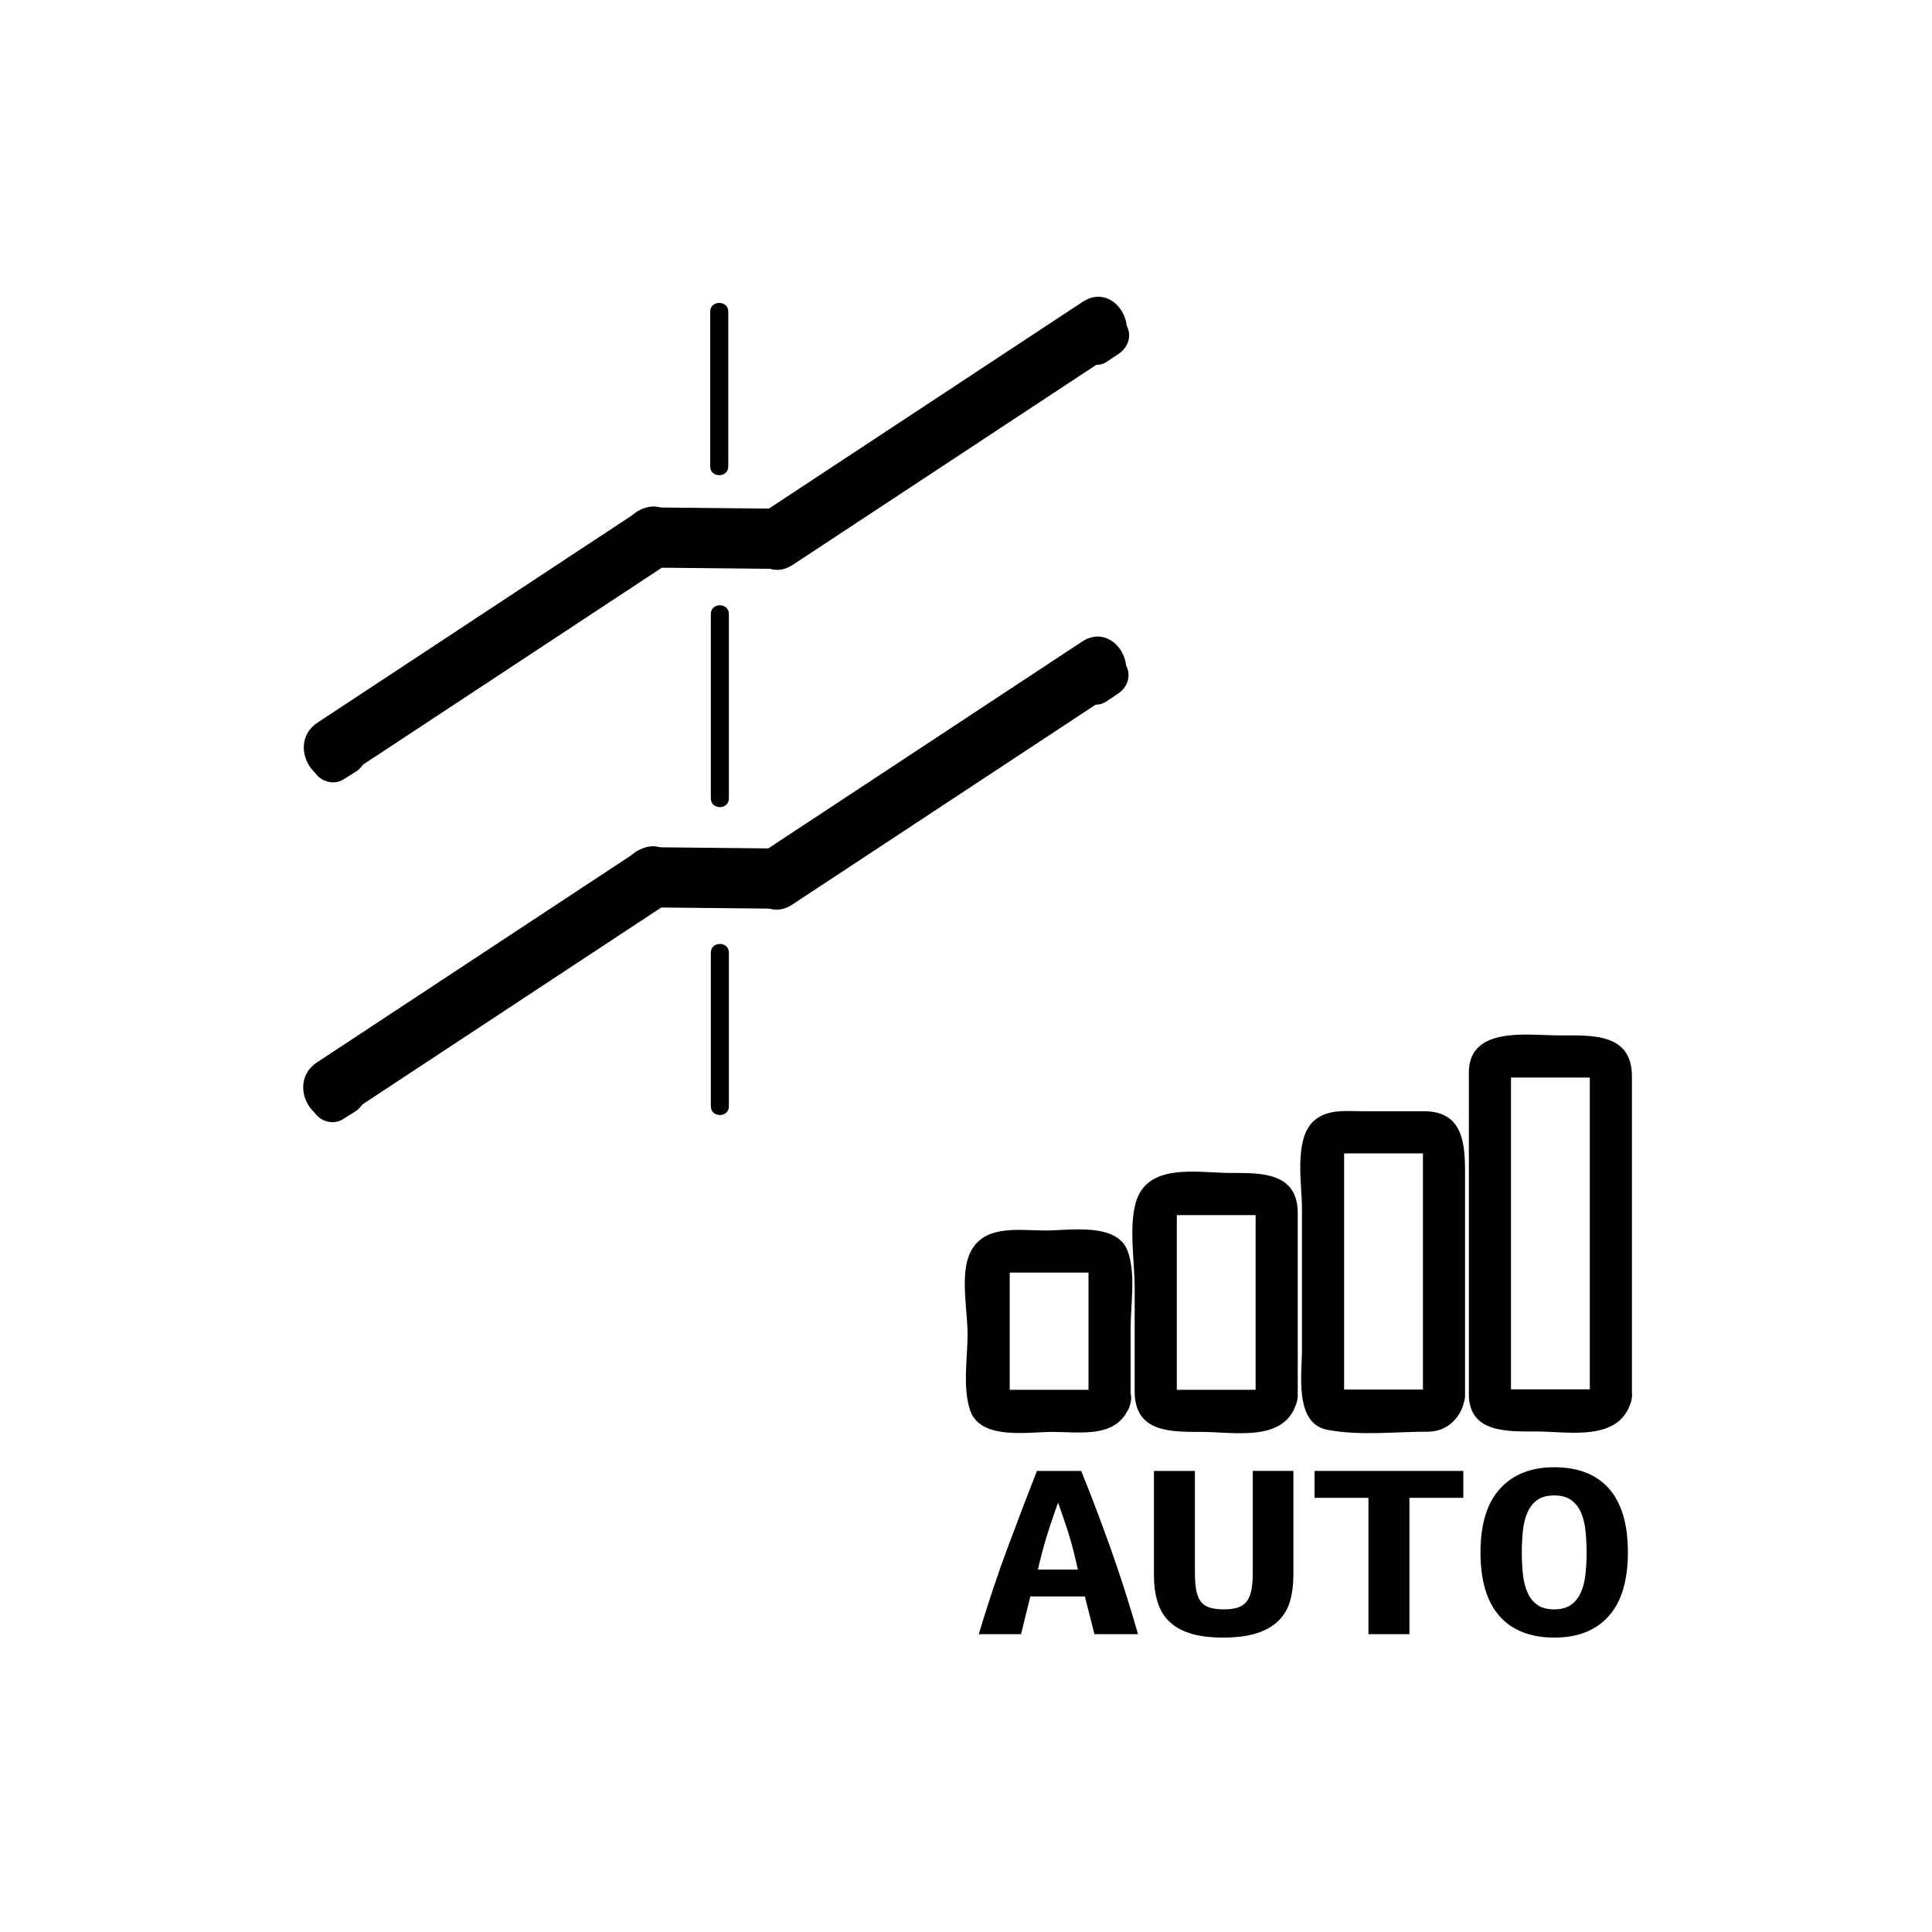 <svg xmlns="http://www.w3.org/2000/svg" viewBox="20 20 321 321">
<g fill="#000">
<path d="m200.979,251.601c.305-.863 1.399-.69 .22-.69-.886,0-1.772,0-2.658,0-2.224,0-4.447,0-6.671,0-1.612,0-3.224,0-4.835,0 .675,0 .727,2.813 .727-.152 0-6.96 0-13.92 0-20.88 0,1.73-1.801,1.565-.344,1.565 .886,0 1.772,0 2.658,0 2.224,0 4.447,0 6.671,0 1.612,0 3.224,0 4.835,0-.676,0-.728-2.812-.728,.153 0,6.979 0,13.956 0,20.935 0,4.514 7,4.514 7,0 0-3.947 0-7.894 0-11.841 0-3.929 .873-8.965-.459-12.746-1.726-4.9-9.635-3.501-13.582-3.501-4.821,0-10.949-1.163-12.927,4.449-1.243,3.526-.125,9.113-.125,12.771 0,3.929-.874,8.965 .459,12.746 1.728,4.899 9.635,3.5 13.583,3.5 4.82,0 10.949,1.163 12.926-4.448 1.503-4.27-5.261-6.089-6.75-1.861z"/>
<path d="m228.744,250.921c.03-.118 1.505-.011-.291-.011-1.007,0-2.013,0-3.019,0-2.799,0-5.599,0-8.397,0-.746,0-1.492,0-2.238,0-.824,0 .727,1.54 .727,.58 0-1.552 0-3.104 0-4.654 0-8.618 0-17.235 0-25.854 0,1.122-1.779,.902 .167,.902 1.007,0 2.013,0 3.019,0 2.799,0 5.599,0 8.397,0 .746,0 1.492,0 2.238,0 .825,0-.728-1.543-.728-.582 0,1.552 0,3.104 0,4.654 0,8.632 0,17.263 0,25.895 0,4.514 7,4.514 7,0 0-10.092 0-20.185 0-30.276 0-6.839-6.078-6.69-11.107-6.69-5.524,0-14.057-1.839-15.861,5.126-1.084,4.185-.125,9.661-.125,13.929 0,5.76 0,11.52 0,17.278 0,6.84 6.077,6.692 11.108,6.692 5.524,0 14.059,1.839 15.86-5.128 1.131-4.374-5.62-6.228-6.75-1.861z"/>
<path d="m256.541,250.897c.752-.02 .897-.027 .438-.024-.494,0-.989,0-1.483,0-1.394,0-2.787,0-4.181,0-2.727,0-5.453,0-8.179,0-1.307,0 .188,1.18 .188,.676 0-.533 0-1.066 0-1.6 0-2.448 0-4.897 0-7.346 0-10.631 0-21.262 0-31.893 0,1.262-1.304,.923 .921,.923 1.394,0 2.787,0 4.181,0 2.852,0 5.702,0 8.554,0 .538,0-.563-1.589-.563-.463 0,.619 0,1.238 0,1.857 0,2.578 0,5.155 0,7.733 0,10.355 0,20.711 0,31.066 0,4.514 7,4.514 7,0 0-12.374 0-24.748 0-37.122 0-4.864-.438-10.072-6.813-10.072-3.34,0-6.68,0-10.02,0-2.863,0-6.234-.463-8.469,1.771-3.13,3.13-1.792,10.446-1.792,14.357 0,7.827 0,15.654 0,23.481 0,3.888-1.321,12.229 4.17,13.305 5.382,1.055 11.334,.325 16.803,.325 3.073,0 5.396-2.232 5.995-5.114 .916-4.403-5.831-6.278-6.75-1.86z"/>
<path d="m284.27,250.944c.054-.189 1.332-.108 .112-.108-.608,0-1.218,0-1.826,0-1.815,0-3.631,0-5.445,0-1.727,0-3.453,0-5.181,0-2.368,0-.879-.033-.879,.823 0-4.883 0-9.765 0-14.647 0-12.933 0-25.865 0-38.798 0,.488-1.608,.822 .266,.822 1.608,0 3.217,0 4.826,0 1.874,0 3.748,0 5.622,0 .705,0 1.409,0 2.114,0 1.849,0 .266,.243 .266-1.014 0,4.355 0,8.71 0,13.065 0,13.398 0,26.798 0,40.196 0,.197 0,.394 0,.591 0,4.514 7,4.514 7,0 0-12.081 0-24.162 0-36.243 0-5.597 0-11.193 0-16.791 0-7.299-6.788-6.805-12.092-6.805-5.071,0-15.002-1.641-15.002,6.178 0,4.883 0,9.765 0,14.647 0,12.933 0,25.865 0,38.798 0,6.496 6.559,6.177 11.146,6.177 5.5,0 13.9,1.79 15.823-5.03 1.227-4.353-5.528-6.199-6.75-1.861z"/>
<path d="m201.839,291.514l-1.593-6.266h-9.061l-1.539,6.266h-7.029c1.611-5.345 3.24-10.215 4.889-14.611 1.646-4.396 3.24-8.566 4.777-12.51h7.359c1.609,3.973 3.212,8.187 4.805,12.641 1.593,4.455 3.139,9.282 4.641,14.48h-7.249zm-6.041-21.864c-.366,1.023-.706,1.994-1.017,2.914s-.604,1.826-.878,2.717-.531,1.789-.769,2.693c-.238,.906-.467,1.841-.688,2.805h6.646c-.22-.964-.439-1.898-.659-2.805-.219-.904-.467-1.803-.741-2.693s-.567-1.797-.878-2.717c-.312-.919-.65-1.89-1.016-2.914z"/>
<path d="m223.201,292.084c-2.196,0-4.036-.241-5.52-.723-1.482-.482-2.662-1.176-3.541-2.082-.879-.904-1.502-2-1.867-3.285-.367-1.285-.55-2.717-.55-4.295v-17.307h6.81v16.957c0,1.139 .073,2.096 .22,2.869 .146,.774 .394,1.396 .741,1.862 .348,.468 .832,.804 1.455,1.008s1.41,.307 2.361,.307c.952,0 1.739-.103 2.362-.307 .622-.204 1.116-.548 1.482-1.03 .366-.481 .622-1.109 .769-1.883 .146-.774 .221-1.731 .221-2.871v-16.912h6.754v17.307c0,1.578-.184,3.01-.549,4.295-.366,1.285-1.008,2.381-1.922,3.285-.916,.906-2.124,1.6-3.625,2.082-1.501,.482-3.368,.723-5.601,.723z"/>
<path d="m263.126,264.393v4.469h-8.951v22.652h-6.81v-22.652h-8.951v-4.469h24.712z"/>
<path d="m265.982,277.932c0-4.674 1.078-8.2 3.239-10.582 2.16-2.38 5.163-3.57 9.007-3.57 3.99,0 7.029,1.19 9.116,3.57 2.087,2.382 3.13,5.908 3.13,10.582s-1.063,8.201-3.186,10.581c-2.123,2.382-5.125,3.571-9.006,3.571-3.99,0-7.039-1.189-9.144-3.571-2.105-2.38-3.156-5.908-3.156-10.581zm6.864,0c0,1.314 .064,2.549 .193,3.702 .127,1.154 .384,2.154 .769,3.001 .384,.848 .924,1.52 1.62,2.016 .695,.498 1.629,.745 2.801,.745 1.135,0 2.059-.247 2.773-.745 .713-.496 1.263-1.176 1.646-2.037 .385-.861 .641-1.862 .77-3.002 .128-1.139 .192-2.365 .192-3.68s-.064-2.549-.192-3.703c-.129-1.152-.385-2.153-.77-3.001-.384-.847-.924-1.519-1.619-2.015-.696-.497-1.63-.746-2.801-.746-1.172,0-2.105,.249-2.801,.746-.696,.496-1.236,1.176-1.62,2.037-.385,.861-.642,1.861-.769,3.001-.128,1.14-.192,2.366-.192,3.681z"/>
<path d="m138.002,71.779c0,8.574 0,17.148 0,25.723 0,1.935 3,1.935 3,0 0-8.574 0-17.148 0-25.723 0-1.934-3-1.934-3,0z"/>
<path d="m138.103,122.018c0,10.211 0,20.422 0,30.634 0,1.935 3,1.935 3,0 0-10.211 0-20.422 0-30.634 0-1.935-3-1.935-3,0z"/>
<path d="m138.103,178.285c0,8.507 0,17.015 0,25.521 0,1.935 3,1.935 3,0 0-8.507 0-17.015 0-25.521 0-1.934-3-1.934-3,0z"/>
<path d="m128.498,114.307c6.701,.068 13.401,.137 20.102,.205 6.451,.066 6.445-9.934 0-10-6.701-.068-13.401-.137-20.102-.205-6.451-.066-6.445,9.934 0,10z"/>
<path d="m151.729,113.842c17.735-11.688 35.471-23.375 53.205-35.063 5.358-3.531 .355-12.195-5.047-8.635-17.735,11.688-35.47,23.375-53.205,35.063-5.359,3.531-.355,12.195 5.047,8.635z"/>
<path d="m77.817,148.688c17.735-11.688 35.47-23.375 53.205-35.063 5.358-3.531 .355-12.195-5.047-8.635-17.735,11.688-35.47,23.375-53.205,35.063-5.358,3.531-.355,12.195 5.047,8.635z"/>
<path d="m75.572,142.176c-.682,.429-1.363,.857-2.045,1.286-1.612,1.013-2.243,3.103-1.255,4.789 .94,1.605 3.172,2.272 4.789,1.255 .682-.429 1.364-.857 2.045-1.286 1.612-1.013 2.243-3.103 1.255-4.789-.94-1.605-3.172-2.272-4.789-1.255z"/>
<path d="m202.343,72.736c-.669,.448-1.339,.896-2.008,1.344-1.582,1.059-2.264,3.067-1.256,4.789 .92,1.57 3.201,2.318 4.789,1.255 .669-.448 1.339-.896 2.008-1.344 1.582-1.059 2.264-3.067 1.256-4.789-.92-1.569-3.201-2.317-4.789-1.255z"/>
<path d="m128.399,170.766c6.701,.068 13.401,.137 20.102,.205 6.451,.066 6.445-9.934 0-10-6.701-.068-13.401-.137-20.102-.205-6.451-.066-6.445,9.934 0,10z"/>
<path d="m151.63,170.3c17.735-11.688 35.47-23.375 53.204-35.063 5.358-3.531 .355-12.195-5.047-8.635-17.734,11.688-35.47,23.375-53.204,35.063-5.358,3.531-.355,12.195 5.047,8.635z"/>
<path d="m77.718,205.146c17.735-11.688 35.47-23.375 53.205-35.063 5.358-3.531 .355-12.195-5.047-8.635-17.735,11.688-35.47,23.375-53.205,35.063-5.358,3.531-.355,12.194 5.047,8.635z"/>
<path d="m75.474,198.634c-.682,.429-1.364,.857-2.046,1.286-1.612,1.014-2.243,3.103-1.255,4.789 .94,1.605 3.172,2.271 4.789,1.256 .682-.429 1.364-.857 2.046-1.286 1.612-1.014 2.243-3.103 1.255-4.789-.941-1.606-3.173-2.272-4.789-1.256z"/>
<path d="m202.244,129.195c-.67,.448-1.339,.896-2.009,1.343-1.582,1.058-2.264,3.067-1.256,4.789 .92,1.57 3.201,2.317 4.789,1.255 .67-.448 1.339-.896 2.009-1.343 1.582-1.058 2.264-3.067 1.256-4.789-.92-1.57-3.201-2.317-4.789-1.255z"/>
</g>
</svg>
